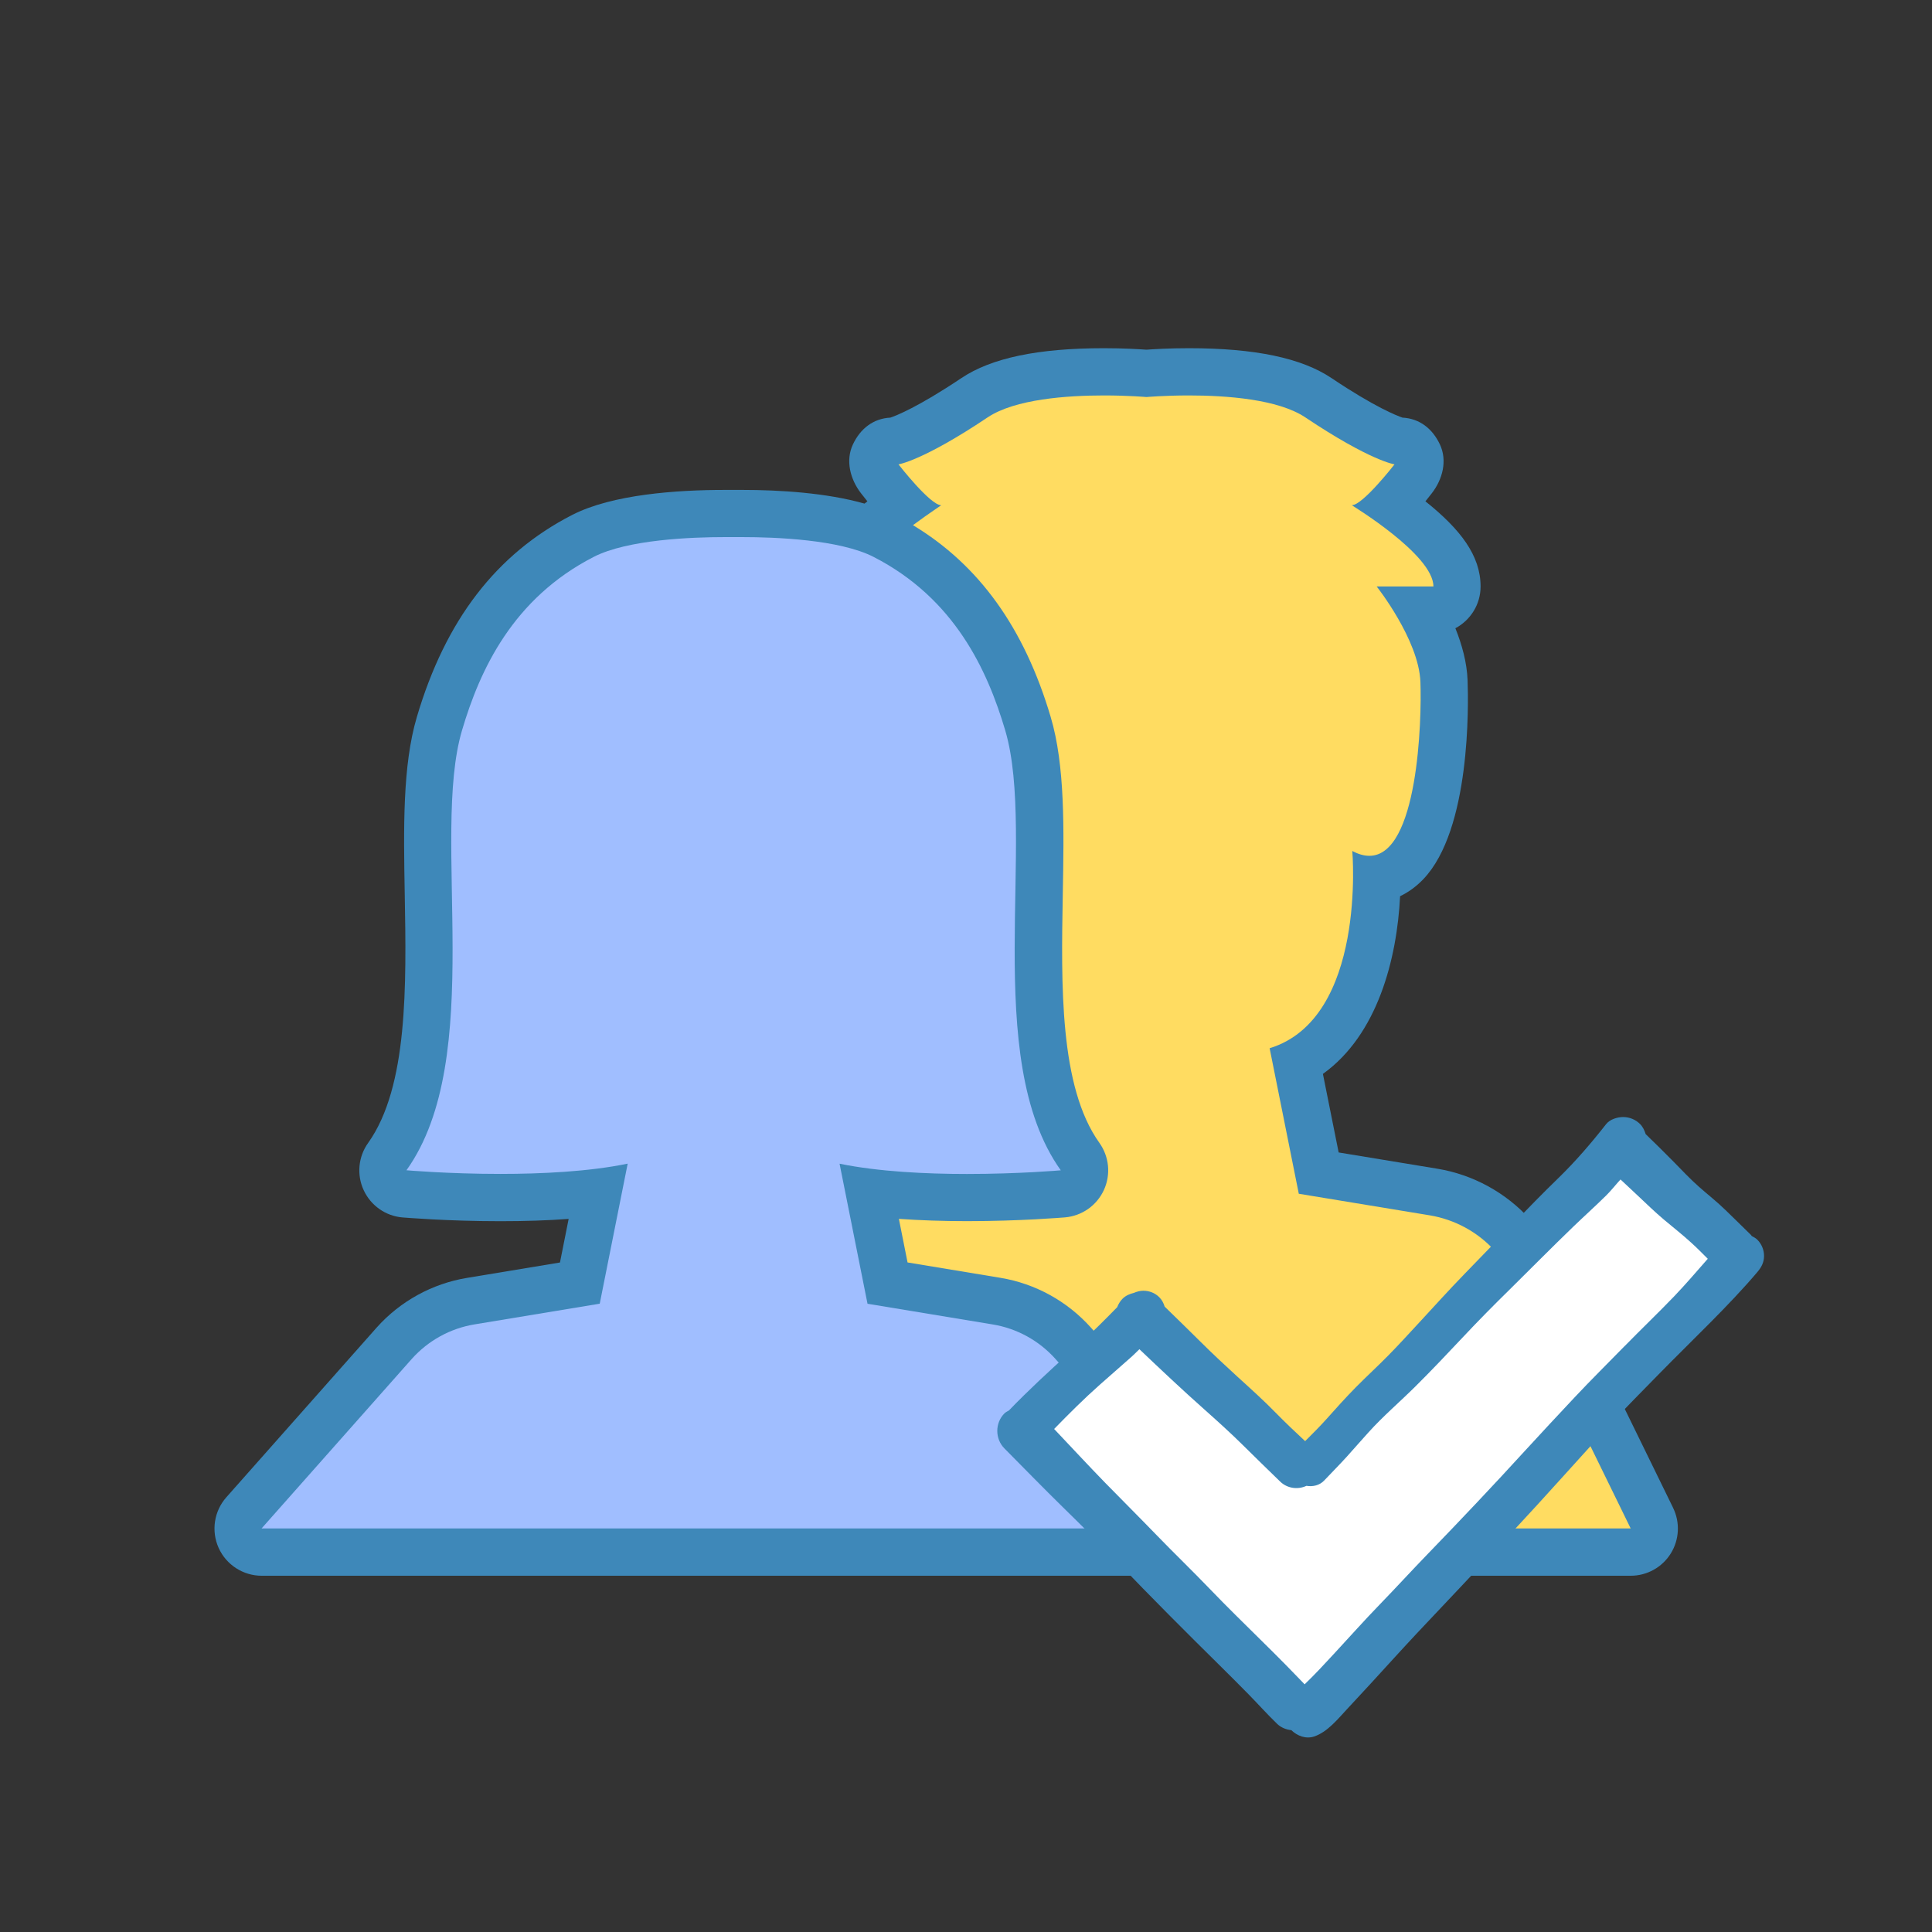 <?xml version="1.0" encoding="UTF-8" standalone="no"?>
<!-- Created with Inkscape (http://www.inkscape.org/) -->

<svg
   xmlns:dc="http://purl.org/dc/elements/1.1/"
   xmlns:cc="http://creativecommons.org/ns#"
   xmlns:rdf="http://www.w3.org/1999/02/22-rdf-syntax-ns#"
   xmlns:svg="http://www.w3.org/2000/svg"
   xmlns="http://www.w3.org/2000/svg"
   xmlns:sodipodi="http://sodipodi.sourceforge.net/DTD/sodipodi-0.dtd"
   xmlns:inkscape="http://www.inkscape.org/namespaces/inkscape"
   width="128"
   height="128"
   viewBox="0 0 33.867 33.867"
   version="1.1"
   id="svg8"
   inkscape:version="0.92.3 (2405546, 2018-03-11)"
   sodipodi:docname="tool_members.svg">
  <rect x="0" y="0" width="33.867" height="33.867" fill="#333333" stroke="none"/>
  <defs
     id="defs2" />
  <sodipodi:namedview
     id="base"
     pagecolor="#ffffff"
     bordercolor="#666666"
     borderopacity="1.0"
     inkscape:pageopacity="0.0"
     inkscape:pageshadow="2"
     inkscape:zoom="3.9296875"
     inkscape:cx="64"
     inkscape:cy="58.723612"
     inkscape:document-units="mm"
     inkscape:current-layer="layer1"
     showgrid="false"
     units="px"
     inkscape:window-width="1366"
     inkscape:window-height="713"
     inkscape:window-x="0"
     inkscape:window-y="27"
     inkscape:window-maximized="1"
     showguides="true"
     inkscape:guide-bbox="true"
     inkscape:lockguides="false" />
  <g
     inkscape:label="Capa 1"
     inkscape:groupmode="layer"
     id="layer1"
     transform="translate(0,-263.133)">
    <g
       id="g4631"
       transform="matrix(0.265,0,0,0.265,123.981,233.376)" />
    <g
       id="g4633"
       transform="matrix(0.265,0,0,0.265,123.981,233.376)" />
    <g
       id="g4635"
       transform="matrix(0.265,0,0,0.265,123.981,233.376)" />
    <g
       id="g4637"
       transform="matrix(0.265,0,0,0.265,123.981,233.376)" />
    <g
       id="g4639"
       transform="matrix(0.265,0,0,0.265,123.981,233.376)" />
    <g
       id="g4641"
       transform="matrix(0.265,0,0,0.265,123.981,233.376)" />
    <g
       id="g4643"
       transform="matrix(0.265,0,0,0.265,123.981,233.376)" />
    <g
       id="g4645"
       transform="matrix(0.265,0,0,0.265,123.981,233.376)" />
    <g
       id="g4647"
       transform="matrix(0.265,0,0,0.265,123.981,233.376)" />
    <g
       id="g4649"
       transform="matrix(0.265,0,0,0.265,123.981,233.376)" />
    <g
       id="g4651"
       transform="matrix(0.265,0,0,0.265,123.981,233.376)" />
    <g
       id="g4653"
       transform="matrix(0.265,0,0,0.265,123.981,233.376)" />
    <g
       id="g4655"
       transform="matrix(0.265,0,0,0.265,123.981,233.376)" />
    <g
       id="g4657"
       transform="matrix(0.265,0,0,0.265,123.981,233.376)" />
    <g
       id="g4659"
       transform="matrix(0.265,0,0,0.265,123.981,233.376)" />
    <g
       id="g5940"
       transform="matrix(0.265,0,0,0.265,52.331,255.677)" />
    <g
       id="g5942"
       transform="matrix(0.265,0,0,0.265,52.331,255.677)" />
    <g
       id="g5944"
       transform="matrix(0.265,0,0,0.265,52.331,255.677)" />
    <g
       id="g5946"
       transform="matrix(0.265,0,0,0.265,52.331,255.677)" />
    <g
       id="g5948"
       transform="matrix(0.265,0,0,0.265,52.331,255.677)" />
    <g
       id="g5950"
       transform="matrix(0.265,0,0,0.265,52.331,255.677)" />
    <g
       id="g5952"
       transform="matrix(0.265,0,0,0.265,52.331,255.677)" />
    <g
       id="g5954"
       transform="matrix(0.265,0,0,0.265,52.331,255.677)" />
    <g
       id="g5956"
       transform="matrix(0.265,0,0,0.265,52.331,255.677)" />
    <g
       id="g5958"
       transform="matrix(0.265,0,0,0.265,52.331,255.677)" />
    <g
       id="g5960"
       transform="matrix(0.265,0,0,0.265,52.331,255.677)" />
    <g
       id="g5962"
       transform="matrix(0.265,0,0,0.265,52.331,255.677)" />
    <g
       id="g5964"
       transform="matrix(0.265,0,0,0.265,52.331,255.677)" />
    <g
       id="g5966"
       transform="matrix(0.265,0,0,0.265,52.331,255.677)" />
    <g
       id="g5968"
       transform="matrix(0.265,0,0,0.265,52.331,255.677)" />
    <g
       id="g6342"
       transform="matrix(0.052,0,0,0.052,4.536,266.078)" />
    <g
       id="g6344"
       transform="matrix(0.052,0,0,0.052,4.536,266.078)" />
    <g
       id="g6346"
       transform="matrix(0.052,0,0,0.052,4.536,266.078)" />
    <g
       id="g6348"
       transform="matrix(0.052,0,0,0.052,4.536,266.078)" />
    <g
       id="g6350"
       transform="matrix(0.052,0,0,0.052,4.536,266.078)" />
    <g
       id="g6352"
       transform="matrix(0.052,0,0,0.052,4.536,266.078)" />
    <g
       id="g6354"
       transform="matrix(0.052,0,0,0.052,4.536,266.078)" />
    <g
       id="g6356"
       transform="matrix(0.052,0,0,0.052,4.536,266.078)" />
    <g
       id="g6358"
       transform="matrix(0.052,0,0,0.052,4.536,266.078)" />
    <g
       id="g6360"
       transform="matrix(0.052,0,0,0.052,4.536,266.078)" />
    <g
       id="g6362"
       transform="matrix(0.052,0,0,0.052,4.536,266.078)" />
    <g
       id="g6364"
       transform="matrix(0.052,0,0,0.052,4.536,266.078)" />
    <g
       id="g6366"
       transform="matrix(0.052,0,0,0.052,4.536,266.078)" />
    <g
       id="g6368"
       transform="matrix(0.052,0,0,0.052,4.536,266.078)" />
    <g
       id="g6370"
       transform="matrix(0.052,0,0,0.052,4.536,266.078)" />
    <g
       id="g7291"
       transform="matrix(0.047,0,0,0.047,4.712,267.752)" />
    <g
       id="g7293"
       transform="matrix(0.047,0,0,0.047,4.712,267.752)" />
    <g
       id="g7295"
       transform="matrix(0.047,0,0,0.047,4.712,267.752)" />
    <g
       id="g7297"
       transform="matrix(0.047,0,0,0.047,4.712,267.752)" />
    <g
       id="g7299"
       transform="matrix(0.047,0,0,0.047,4.712,267.752)" />
    <g
       id="g7301"
       transform="matrix(0.047,0,0,0.047,4.712,267.752)" />
    <g
       id="g7303"
       transform="matrix(0.047,0,0,0.047,4.712,267.752)" />
    <g
       id="g7305"
       transform="matrix(0.047,0,0,0.047,4.712,267.752)" />
    <g
       id="g7307"
       transform="matrix(0.047,0,0,0.047,4.712,267.752)" />
    <g
       id="g7309"
       transform="matrix(0.047,0,0,0.047,4.712,267.752)" />
    <g
       id="g7311"
       transform="matrix(0.047,0,0,0.047,4.712,267.752)" />
    <g
       id="g7313"
       transform="matrix(0.047,0,0,0.047,4.712,267.752)" />
    <g
       id="g7315"
       transform="matrix(0.047,0,0,0.047,4.712,267.752)" />
    <g
       id="g7317"
       transform="matrix(0.047,0,0,0.047,4.712,267.752)" />
    <g
       id="g7319"
       transform="matrix(0.047,0,0,0.047,4.712,267.752)" />
    <g
       id="g4631-3"
       transform="matrix(0.265,0,0,0.265,163.63,236.682)" />
    <g
       id="g4633-4"
       transform="matrix(0.265,0,0,0.265,163.63,236.682)" />
    <g
       id="g4635-2"
       transform="matrix(0.265,0,0,0.265,163.63,236.682)" />
    <g
       id="g4637-2"
       transform="matrix(0.265,0,0,0.265,163.63,236.682)" />
    <g
       id="g4639-4"
       transform="matrix(0.265,0,0,0.265,163.63,236.682)" />
    <g
       id="g4641-5"
       transform="matrix(0.265,0,0,0.265,163.63,236.682)" />
    <g
       id="g4643-1"
       transform="matrix(0.265,0,0,0.265,163.63,236.682)" />
    <g
       id="g4645-7"
       transform="matrix(0.265,0,0,0.265,163.63,236.682)" />
    <g
       id="g4647-5"
       transform="matrix(0.265,0,0,0.265,163.63,236.682)" />
    <g
       id="g4649-7"
       transform="matrix(0.265,0,0,0.265,163.63,236.682)" />
    <g
       id="g4651-1"
       transform="matrix(0.265,0,0,0.265,163.63,236.682)" />
    <g
       id="g4653-6"
       transform="matrix(0.265,0,0,0.265,163.63,236.682)" />
    <g
       id="g4655-9"
       transform="matrix(0.265,0,0,0.265,163.63,236.682)" />
    <g
       id="g4657-8"
       transform="matrix(0.265,0,0,0.265,163.63,236.682)" />
    <g
       id="g4659-1"
       transform="matrix(0.265,0,0,0.265,163.63,236.682)" />
    <g
       id="g5940-3"
       transform="matrix(0.265,0,0,0.265,91.981,258.983)" />
    <g
       id="g5942-3"
       transform="matrix(0.265,0,0,0.265,91.981,258.983)" />
    <g
       id="g5944-3"
       transform="matrix(0.265,0,0,0.265,91.981,258.983)" />
    <g
       id="g5946-7"
       transform="matrix(0.265,0,0,0.265,91.981,258.983)" />
    <g
       id="g5948-9"
       transform="matrix(0.265,0,0,0.265,91.981,258.983)" />
    <g
       id="g5950-8"
       transform="matrix(0.265,0,0,0.265,91.981,258.983)" />
    <g
       id="g5952-6"
       transform="matrix(0.265,0,0,0.265,91.981,258.983)" />
    <g
       id="g5954-7"
       transform="matrix(0.265,0,0,0.265,91.981,258.983)" />
    <g
       id="g5956-0"
       transform="matrix(0.265,0,0,0.265,91.981,258.983)" />
    <g
       id="g5958-4"
       transform="matrix(0.265,0,0,0.265,91.981,258.983)" />
    <g
       id="g5960-8"
       transform="matrix(0.265,0,0,0.265,91.981,258.983)" />
    <g
       id="g5962-4"
       transform="matrix(0.265,0,0,0.265,91.981,258.983)" />
    <g
       id="g5964-8"
       transform="matrix(0.265,0,0,0.265,91.981,258.983)" />
    <g
       id="g5966-1"
       transform="matrix(0.265,0,0,0.265,91.981,258.983)" />
    <g
       id="g5968-6"
       transform="matrix(0.265,0,0,0.265,91.981,258.983)" />
    <g
       id="g9107"
       transform="matrix(0.051,0,0,0.051,3.871,266.007)" />
    <g
       id="g9109"
       transform="matrix(0.051,0,0,0.051,3.871,266.007)" />
    <g
       id="g9111"
       transform="matrix(0.051,0,0,0.051,3.871,266.007)" />
    <g
       id="g9113"
       transform="matrix(0.051,0,0,0.051,3.871,266.007)" />
    <g
       id="g9115"
       transform="matrix(0.051,0,0,0.051,3.871,266.007)" />
    <g
       id="g9117"
       transform="matrix(0.051,0,0,0.051,3.871,266.007)" />
    <g
       id="g9119"
       transform="matrix(0.051,0,0,0.051,3.871,266.007)" />
    <g
       id="g9121"
       transform="matrix(0.051,0,0,0.051,3.871,266.007)" />
    <g
       id="g9123"
       transform="matrix(0.051,0,0,0.051,3.871,266.007)" />
    <g
       id="g9125"
       transform="matrix(0.051,0,0,0.051,3.871,266.007)" />
    <g
       id="g9127"
       transform="matrix(0.051,0,0,0.051,3.871,266.007)" />
    <g
       id="g9129"
       transform="matrix(0.051,0,0,0.051,3.871,266.007)" />
    <g
       id="g9131"
       transform="matrix(0.051,0,0,0.051,3.871,266.007)" />
    <g
       id="g9133"
       transform="matrix(0.051,0,0,0.051,3.871,266.007)" />
    <g
       id="g9135"
       transform="matrix(0.051,0,0,0.051,3.871,266.007)" />
    <g
       id="g11022"
       transform="matrix(0.047,0,0,0.047,4.778,268.129)" />
    <g
       id="g11024"
       transform="matrix(0.047,0,0,0.047,4.778,268.129)" />
    <g
       id="g11026"
       transform="matrix(0.047,0,0,0.047,4.778,268.129)" />
    <g
       id="g11028"
       transform="matrix(0.047,0,0,0.047,4.778,268.129)" />
    <g
       id="g11030"
       transform="matrix(0.047,0,0,0.047,4.778,268.129)" />
    <g
       id="g11032"
       transform="matrix(0.047,0,0,0.047,4.778,268.129)" />
    <g
       id="g11034"
       transform="matrix(0.047,0,0,0.047,4.778,268.129)" />
    <g
       id="g11036"
       transform="matrix(0.047,0,0,0.047,4.778,268.129)" />
    <g
       id="g11038"
       transform="matrix(0.047,0,0,0.047,4.778,268.129)" />
    <g
       id="g11040"
       transform="matrix(0.047,0,0,0.047,4.778,268.129)" />
    <g
       id="g11042"
       transform="matrix(0.047,0,0,0.047,4.778,268.129)" />
    <g
       id="g11044"
       transform="matrix(0.047,0,0,0.047,4.778,268.129)" />
    <g
       id="g11046"
       transform="matrix(0.047,0,0,0.047,4.778,268.129)" />
    <g
       id="g11048"
       transform="matrix(0.047,0,0,0.047,4.778,268.129)" />
    <g
       id="g11050"
       transform="matrix(0.047,0,0,0.047,4.778,268.129)" />
    <g
       id="g11278"
       transform="matrix(0.265,0,0,0.265,-194.054,194.426)" />
    <g
       id="g11280"
       transform="matrix(0.265,0,0,0.265,-194.054,194.426)" />
    <g
       id="g11282"
       transform="matrix(0.265,0,0,0.265,-194.054,194.426)" />
    <g
       id="g11284"
       transform="matrix(0.265,0,0,0.265,-194.054,194.426)" />
    <g
       id="g11286"
       transform="matrix(0.265,0,0,0.265,-194.054,194.426)" />
    <g
       id="g11288"
       transform="matrix(0.265,0,0,0.265,-194.054,194.426)" />
    <g
       id="g11290"
       transform="matrix(0.265,0,0,0.265,-194.054,194.426)" />
    <g
       id="g11292"
       transform="matrix(0.265,0,0,0.265,-194.054,194.426)" />
    <g
       id="g11294"
       transform="matrix(0.265,0,0,0.265,-194.054,194.426)" />
    <g
       id="g11296"
       transform="matrix(0.265,0,0,0.265,-194.054,194.426)" />
    <g
       id="g11298"
       transform="matrix(0.265,0,0,0.265,-194.054,194.426)" />
    <g
       id="g11300"
       transform="matrix(0.265,0,0,0.265,-194.054,194.426)" />
    <g
       id="g11302"
       transform="matrix(0.265,0,0,0.265,-194.054,194.426)" />
    <g
       id="g11304"
       transform="matrix(0.265,0,0,0.265,-194.054,194.426)" />
    <g
       id="g11306"
       transform="matrix(0.265,0,0,0.265,-194.054,194.426)" />
    <g
       id="g529"
       transform="matrix(0.051,0,0,0.051,4.008,266.427)" />
    <g
       id="g531"
       transform="matrix(0.051,0,0,0.051,4.008,266.427)" />
    <g
       id="g533"
       transform="matrix(0.051,0,0,0.051,4.008,266.427)" />
    <g
       id="g535"
       transform="matrix(0.051,0,0,0.051,4.008,266.427)" />
    <g
       id="g537"
       transform="matrix(0.051,0,0,0.051,4.008,266.427)" />
    <g
       id="g539"
       transform="matrix(0.051,0,0,0.051,4.008,266.427)" />
    <g
       id="g541"
       transform="matrix(0.051,0,0,0.051,4.008,266.427)" />
    <g
       id="g543"
       transform="matrix(0.051,0,0,0.051,4.008,266.427)" />
    <g
       id="g545"
       transform="matrix(0.051,0,0,0.051,4.008,266.427)" />
    <g
       id="g547"
       transform="matrix(0.051,0,0,0.051,4.008,266.427)" />
    <g
       id="g549"
       transform="matrix(0.051,0,0,0.051,4.008,266.427)" />
    <g
       id="g551"
       transform="matrix(0.051,0,0,0.051,4.008,266.427)" />
    <g
       id="g553"
       transform="matrix(0.051,0,0,0.051,4.008,266.427)" />
    <g
       id="g555"
       transform="matrix(0.051,0,0,0.051,4.008,266.427)" />
    <g
       id="g557"
       transform="matrix(0.051,0,0,0.051,4.008,266.427)" />
    <g
       id="g2091"
       transform="matrix(0.053,0,0,0.053,-31.616,265.768)" />
    <g
       id="g2093"
       transform="matrix(0.053,0,0,0.053,-31.616,265.768)" />
    <g
       id="g2095"
       transform="matrix(0.053,0,0,0.053,-31.616,265.768)" />
    <g
       id="g2097"
       transform="matrix(0.053,0,0,0.053,-31.616,265.768)" />
    <g
       id="g2099"
       transform="matrix(0.053,0,0,0.053,-31.616,265.768)" />
    <g
       id="g2101"
       transform="matrix(0.053,0,0,0.053,-31.616,265.768)" />
    <g
       id="g2103"
       transform="matrix(0.053,0,0,0.053,-31.616,265.768)" />
    <g
       id="g2105"
       transform="matrix(0.053,0,0,0.053,-31.616,265.768)" />
    <g
       id="g2107"
       transform="matrix(0.053,0,0,0.053,-31.616,265.768)" />
    <g
       id="g2109"
       transform="matrix(0.053,0,0,0.053,-31.616,265.768)" />
    <g
       id="g2111"
       transform="matrix(0.053,0,0,0.053,-31.616,265.768)" />
    <g
       id="g2113"
       transform="matrix(0.053,0,0,0.053,-31.616,265.768)" />
    <g
       id="g2115"
       transform="matrix(0.053,0,0,0.053,-31.616,265.768)" />
    <g
       id="g2117"
       transform="matrix(0.053,0,0,0.053,-31.616,265.768)" />
    <g
       id="g2119"
       transform="matrix(0.053,0,0,0.053,-31.616,265.768)" />
    <g
       id="g991"
       inkscape:export-filename="/var/www/chamilo2/public/img/icons/64/tool_members.png"
       inkscape:export-xdpi="48"
       inkscape:export-ydpi="48">
      <rect
         ry="0"
         y="263.133"
         x="0"
         height="33.867"
         width="33.867"
         id="rect1218"
         style="opacity:0;fill:#ff5555;fill-opacity:1;stroke:none;stroke-width:0.295;stroke-linecap:round;stroke-miterlimit:4;stroke-dasharray:none;stroke-dashoffset:0;stroke-opacity:1" />
      <path
         id="path5933"
         d="m 29.328,289.563 -2.377,-4.863 c -0.034,-0.07 -0.077,-0.133 -0.128,-0.19 -0.424,-0.471 -1.002,-0.787 -1.627,-0.89 l -1.73,-0.285 -0.276,-1.377 c 0.96,-0.688 1.298,-2.017 1.353,-3.115 0.146,-0.07 0.282,-0.168 0.404,-0.295 0.835,-0.868 0.795,-3.062 0.779,-3.493 -0.012,-0.309 -0.098,-0.621 -0.214,-0.909 0.262,-0.139 0.442,-0.415 0.442,-0.732 0,-0.545 -0.357,-1.005 -0.967,-1.493 0.036,-0.045 0.073,-0.091 0.111,-0.14 0.192,-0.247 0.276,-0.576 0.142,-0.859 -0.131,-0.276 -0.355,-0.452 -0.655,-0.468 -0.099,-0.034 -0.482,-0.182 -1.244,-0.693 -0.526,-0.353 -1.345,-0.524 -2.501,-0.524 -0.342,0 -0.618,0.017 -0.744,0.026 -0.126,-0.009 -0.402,-0.026 -0.744,-0.026 -1.156,0 -1.974,0.171 -2.501,0.525 -0.762,0.51 -1.145,0.659 -1.244,0.692 -0.3,0.016 -0.525,0.193 -0.655,0.468 -0.134,0.282 -0.049,0.612 0.142,0.859 0.038,0.049 0.075,0.096 0.111,0.14 -0.02,0.016 -0.032,0.026 -0.05,0.04 -0.67,-0.19 -1.494,-0.24 -2.139,-0.24 H 12.707 c -0.833,0 -1.973,0.076 -2.68,0.44 -1.327,0.683 -2.218,1.841 -2.72,3.541 -0.252,0.852 -0.233,1.951 -0.212,3.114 0.028,1.579 0.06,3.369 -0.642,4.352 -0.173,0.242 -0.203,0.558 -0.078,0.828 0.125,0.27 0.384,0.453 0.68,0.478 0.031,0.002 0.777,0.066 1.716,0.066 0.43,0 0.83,-0.013 1.197,-0.04 l -0.152,0.764 -1.631,0.27 c -0.607,0.1 -1.168,0.408 -1.579,0.867 l -2.638,2.978 c -0.216,0.243 -0.269,0.592 -0.135,0.889 0.133,0.295 0.429,0.487 0.754,0.487 H 28.585 c 0.286,0 0.551,-0.147 0.702,-0.389 0.151,-0.242 0.167,-0.545 0.041,-0.802 z"
         style="fill:#3e88b9;stroke-width:0.828;fill-opacity:1" />
      <path
         id="path5931"
         d="m 7.22,286.952 c 0.287,-0.32 0.674,-0.533 1.097,-0.603 l 2.196,-0.363 0.49,-2.455 c -0.68,0.141 -1.514,0.18 -2.234,0.18 -0.914,0 -1.644,-0.064 -1.644,-0.064 1.411,-1.975 0.42,-5.839 0.974,-7.712 0.314,-1.063 0.89,-2.311 2.306,-3.039 0.598,-0.308 1.734,-0.348 2.301,-0.348 0.058,0 0.251,0 0.308,0 0.568,0 1.703,0.041 2.301,0.348 1.415,0.727 1.991,1.976 2.306,3.04 0.554,1.874 -0.437,5.738 0.974,7.712 0,0 -0.73,0.064 -1.644,0.064 -0.72,0 -1.553,-0.04 -2.234,-0.18 l 0.49,2.455 2.196,0.363 c 0.424,0.07 0.81,0.283 1.097,0.603 l 2.636,2.973 H 4.585 Z"
         style="fill:#a0beff;stroke-width:0.828;fill-opacity:1" />
      <path
         id="path5875"
         d="m 22.225,289.927 -3.103,-3.523 c -0.415,-0.463 -0.975,-0.77 -1.582,-0.871 l -1.631,-0.27 -0.152,-0.764 c 0.367,0.026 0.766,0.04 1.197,0.04 0.939,0 1.684,-0.064 1.716,-0.066 0.296,-0.026 0.555,-0.208 0.68,-0.478 0.125,-0.271 0.094,-0.586 -0.078,-0.828 -0.703,-0.983 -0.67,-2.773 -0.642,-4.352 0.021,-1.164 0.041,-2.263 -0.212,-3.114 -0.463,-1.563 -1.257,-2.664 -2.414,-3.362 0.301,-0.223 0.502,-0.35 0.494,-0.35 -0.192,0 -0.748,-0.716 -0.748,-0.716 0,0 0.423,-0.06 1.562,-0.823 0.479,-0.321 1.391,-0.385 2.041,-0.385 0.43,0 0.744,0.028 0.744,0.028 0,0 0.315,-0.028 0.744,-0.028 0.65,0 1.562,0.064 2.041,0.385 1.14,0.763 1.563,0.823 1.563,0.823 0,0 -0.556,0.716 -0.748,0.716 -0.007,0 1.43,0.865 1.43,1.424 h -0.995 c 0,0 0.739,0.933 0.767,1.673 0.026,0.668 -0.041,3.049 -0.895,3.049 -0.09,0 -0.19,-0.026 -0.299,-0.085 0,0 0.256,2.936 -1.449,3.458 l 0.511,2.551 2.294,0.378 c 0.442,0.073 0.847,0.294 1.147,0.627 l 2.377,4.862 z"
         style="fill:#ffdc61;stroke-width:0.828;fill-opacity:1" />
      <g
         transform="matrix(1.134,0,0,1.134,-3.241,-38.59)"
         id="g6006">
        <path
           inkscape:connector-curvature="0"
           style="fill:#3e88b9;fill-opacity:1;stroke-width:0.423"
           d="m 30.024,285.234 c -0.025,-0.025 -0.057,-0.042 -0.088,-0.058 -0.004,-0.005 -0.006,-0.011 -0.011,-0.016 -0.132,-0.129 -0.262,-0.258 -0.395,-0.386 -0.129,-0.126 -0.271,-0.237 -0.406,-0.356 -0.14,-0.123 -0.267,-0.26 -0.397,-0.392 -0.142,-0.144 -0.285,-0.285 -0.43,-0.425 -0.018,-0.058 -0.044,-0.113 -0.087,-0.156 -0.069,-0.069 -0.163,-0.108 -0.262,-0.108 -0.088,0 -0.204,0.036 -0.261,0.108 -0.229,0.292 -0.469,0.572 -0.734,0.83 -0.249,0.241 -0.491,0.49 -0.732,0.74 -0.24,0.249 -0.482,0.498 -0.723,0.746 -0.243,0.25 -0.476,0.509 -0.713,0.765 -0.156,0.168 -0.31,0.338 -0.471,0.501 -0.163,0.166 -0.334,0.322 -0.497,0.487 -0.158,0.161 -0.309,0.328 -0.458,0.496 -0.105,0.117 -0.216,0.227 -0.326,0.337 -0.154,-0.143 -0.306,-0.287 -0.453,-0.437 -0.188,-0.193 -0.39,-0.374 -0.589,-0.555 -0.196,-0.179 -0.389,-0.359 -0.578,-0.547 -0.183,-0.182 -0.367,-0.361 -0.551,-0.54 -0.017,-0.053 -0.041,-0.103 -0.082,-0.144 -0.068,-0.069 -0.158,-0.102 -0.248,-0.102 -0.05,0 -0.099,0.013 -0.146,0.033 -0.064,0.016 -0.126,0.041 -0.176,0.091 -0.037,0.038 -0.064,0.083 -0.082,0.13 -0.093,0.095 -0.186,0.19 -0.281,0.283 -0.144,0.144 -0.298,0.279 -0.449,0.415 -0.323,0.291 -0.642,0.586 -0.944,0.899 -0.023,0.014 -0.049,0.025 -0.069,0.045 -0.148,0.148 -0.147,0.394 0,0.542 0.301,0.304 0.599,0.61 0.905,0.91 0.28,0.274 0.56,0.551 0.831,0.835 0.531,0.556 1.077,1.101 1.624,1.641 0.139,0.138 0.278,0.276 0.414,0.415 0.148,0.151 0.289,0.309 0.44,0.455 0.062,0.06 0.141,0.09 0.221,0.099 0.093,0.09 0.226,0.14 0.354,0.097 0.208,-0.071 0.367,-0.273 0.514,-0.43 0.12,-0.131 0.242,-0.26 0.362,-0.391 0.237,-0.258 0.472,-0.519 0.712,-0.775 0.491,-0.521 0.984,-1.041 1.472,-1.564 0.514,-0.551 1.014,-1.116 1.524,-1.672 0.239,-0.26 0.491,-0.51 0.738,-0.764 0.267,-0.273 0.539,-0.538 0.807,-0.809 0.248,-0.251 0.491,-0.503 0.719,-0.772 0.063,-0.074 0.105,-0.151 0.105,-0.251 0,-0.094 -0.038,-0.185 -0.104,-0.251 z"
           id="path6002" />
        <path
           inkscape:connector-curvature="0"
           style="fill:#ffffff;stroke-width:0.423"
           d="m 27.975,286.874 c -0.26,0.267 -0.525,0.528 -0.78,0.8 -0.255,0.273 -0.511,0.545 -0.762,0.82 -0.492,0.539 -0.993,1.068 -1.5,1.592 -0.251,0.259 -0.494,0.525 -0.745,0.784 -0.243,0.25 -0.473,0.51 -0.71,0.765 -0.147,0.159 -0.295,0.32 -0.453,0.471 -0.098,-0.1 -0.194,-0.202 -0.293,-0.302 -0.122,-0.124 -0.246,-0.247 -0.37,-0.369 -0.271,-0.268 -0.543,-0.533 -0.806,-0.807 -0.267,-0.278 -0.544,-0.544 -0.812,-0.821 -0.264,-0.273 -0.533,-0.541 -0.799,-0.813 -0.268,-0.275 -0.528,-0.557 -0.792,-0.835 0.229,-0.235 0.461,-0.467 0.707,-0.685 0.156,-0.138 0.311,-0.275 0.468,-0.412 0.05,-0.043 0.096,-0.091 0.143,-0.136 0.33,0.314 0.662,0.627 1.003,0.93 0.2,0.178 0.4,0.358 0.591,0.547 0.192,0.192 0.388,0.379 0.582,0.569 0.11,0.107 0.273,0.128 0.406,0.066 0.099,0.016 0.203,-0.006 0.275,-0.083 0.117,-0.124 0.237,-0.244 0.351,-0.37 0.111,-0.123 0.219,-0.248 0.33,-0.37 0.228,-0.254 0.489,-0.475 0.73,-0.715 0.248,-0.246 0.489,-0.501 0.729,-0.756 0.238,-0.254 0.483,-0.502 0.732,-0.746 0.327,-0.323 0.65,-0.65 0.981,-0.969 0.167,-0.161 0.34,-0.316 0.505,-0.479 0.079,-0.078 0.147,-0.166 0.222,-0.248 0.088,0.083 0.176,0.166 0.265,0.248 0.133,0.125 0.264,0.253 0.404,0.371 0.142,0.119 0.288,0.234 0.425,0.359 0.088,0.08 0.171,0.164 0.255,0.248 -0.172,0.196 -0.342,0.395 -0.523,0.584 -0.249,0.259 -0.509,0.507 -0.76,0.764 z"
           id="path5990" />
      </g>
    </g>
  </g>
</svg>
